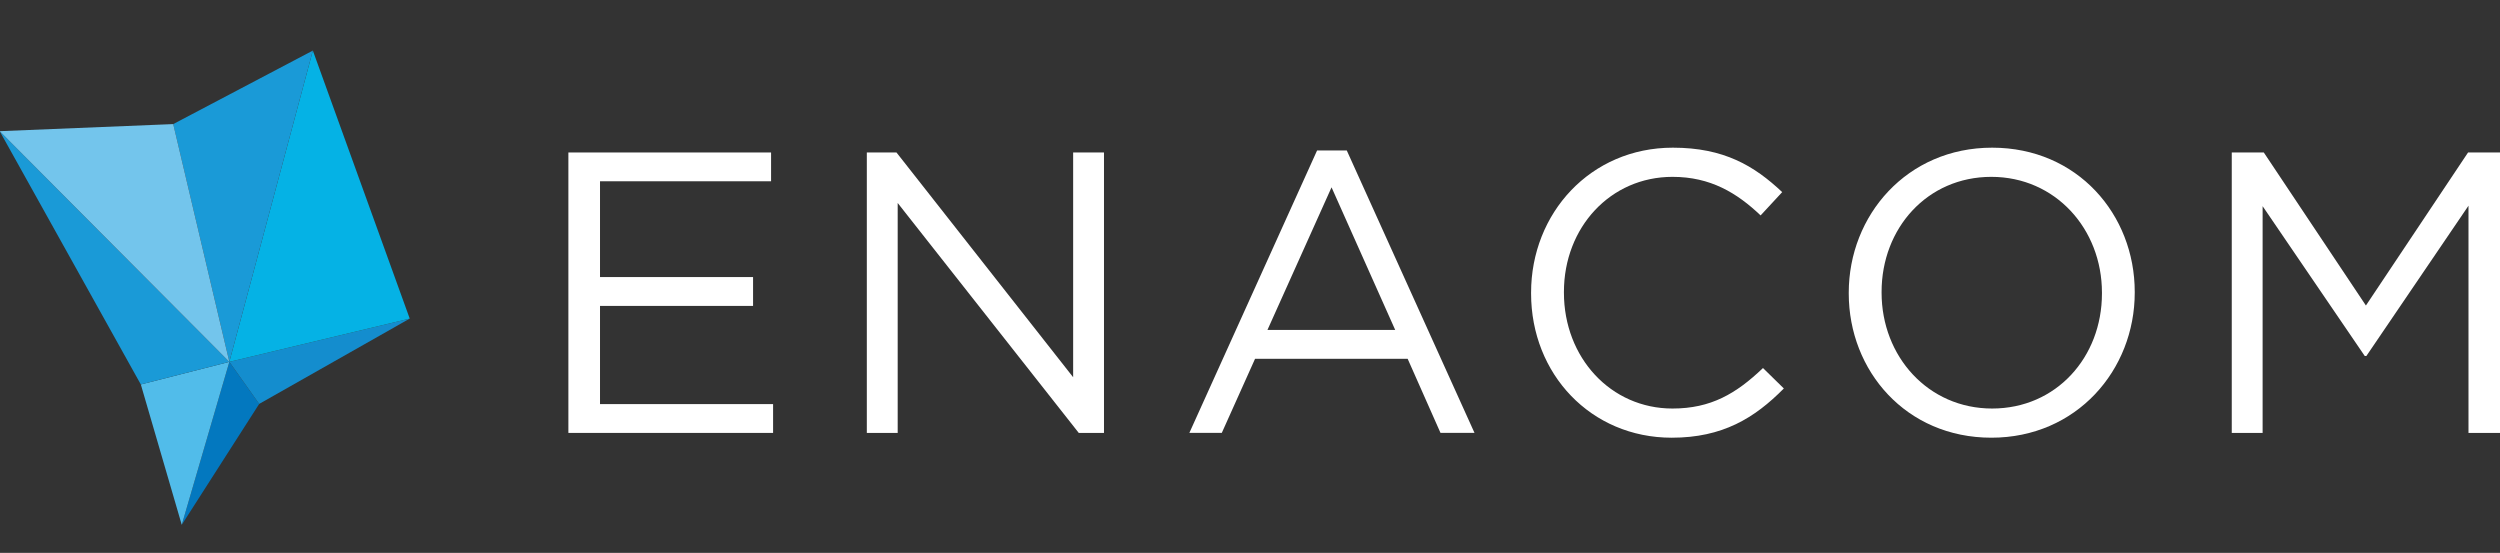 <?xml version="1.0" encoding="utf-8"?>
<!-- Generator: Adobe Illustrator 16.0.0, SVG Export Plug-In . SVG Version: 6.00 Build 0)  -->
<!DOCTYPE svg PUBLIC "-//W3C//DTD SVG 1.1//EN" "http://www.w3.org/Graphics/SVG/1.1/DTD/svg11.dtd">
<svg version="1.1" id="Layer_1" xmlns="http://www.w3.org/2000/svg" xmlns:xlink="http://www.w3.org/1999/xlink" x="0px" y="0px"
	 width="200px" height="44.231px" viewBox="0 0 200 44.231" enable-background="new 0 0 200 44.231" xml:space="preserve">
<rect x="0" y="0" width="200" height="44.231" fill="#333333" stroke="none"/>
<polygon fill="#0378BF" points="18.347,28.948 20.735,32.313 14.54,41.985 "/>
<polygon fill="#148DCE" points="32.778,25.487 18.347,28.948 20.735,32.313 "/>
<polygon fill="#05B2E5" points="25.028,4.047 18.347,28.948 32.778,25.487 "/>
<polygon fill="#51BCEA" points="14.54,41.985 18.347,28.948 11.266,30.756 "/>
<polygon fill="#1A9AD7" points="18.347,28.948 25.028,4.046 13.857,9.927 "/>
<polygon fill="#1A9AD7" points="-0.026,10.494 11.266,30.757 18.347,28.948 "/>
<polygon fill="#73C5EC" points="-0.026,10.494 18.347,28.948 13.858,9.927 "/>
<polygon fill="#FFFFFF" points="45.471,12.198 61.686,12.198 61.686,14.502 48.001,14.502 48.001,22.165 60.245,22.165 
	60.245,24.473 48.001,24.473 48.001,32.328 61.847,32.328 61.847,34.633 45.471,34.633 "/>
<polygon fill="#FFFFFF" points="69.346,12.198 71.718,12.198 85.852,30.178 85.852,12.198 88.319,12.198 88.319,34.633 
	86.301,34.633 71.815,16.239 71.815,34.633 69.346,34.633 "/>
<path fill="#FFFFFF" d="M111.617,26.396l-5.093-11.41l-5.128,11.41H111.617z M105.367,12.037h2.375l10.219,22.595h-2.721
	l-2.628-5.929h-12.207l-2.662,5.929h-2.595L105.367,12.037z"/>
<polygon fill="#FFFFFF" points="178.541,12.198 181.104,12.198 189.273,24.441 197.445,12.198 200.01,12.198 200.01,34.633 
	197.479,34.633 197.479,16.458 189.31,28.479 189.18,28.479 181.009,16.493 181.009,34.633 178.541,34.633 "/>
<path fill="#FFFFFF" d="M122.487,23.479v-0.066c0-6.343,4.741-11.599,11.344-11.599c4.07,0,6.505,1.442,8.744,3.555l-1.726,1.864
	c-1.893-1.798-4.006-3.085-7.051-3.085c-4.967,0-8.684,4.046-8.684,9.203v0.063c0,5.195,3.746,9.268,8.684,9.268
	c3.073,0,5.096-1.19,7.241-3.24l1.668,1.635c-2.345,2.372-4.903,3.939-8.973,3.939C127.262,35.014,122.487,29.918,122.487,23.479"/>
<path fill="#FFFFFF" d="M168.156,23.479v-0.066c0-5.096-3.723-9.265-8.851-9.265c-5.125,0-8.778,4.108-8.778,9.203v0.063
	c0,5.098,3.721,9.268,8.846,9.268C164.501,32.68,168.156,28.576,168.156,23.479 M147.9,23.479v-0.066
	c0-6.18,4.649-11.599,11.473-11.599c6.822,0,11.406,5.349,11.406,11.537v0.063c0,6.186-4.646,11.602-11.474,11.602
	C152.482,35.014,147.9,29.665,147.9,23.479"/>
</svg>
